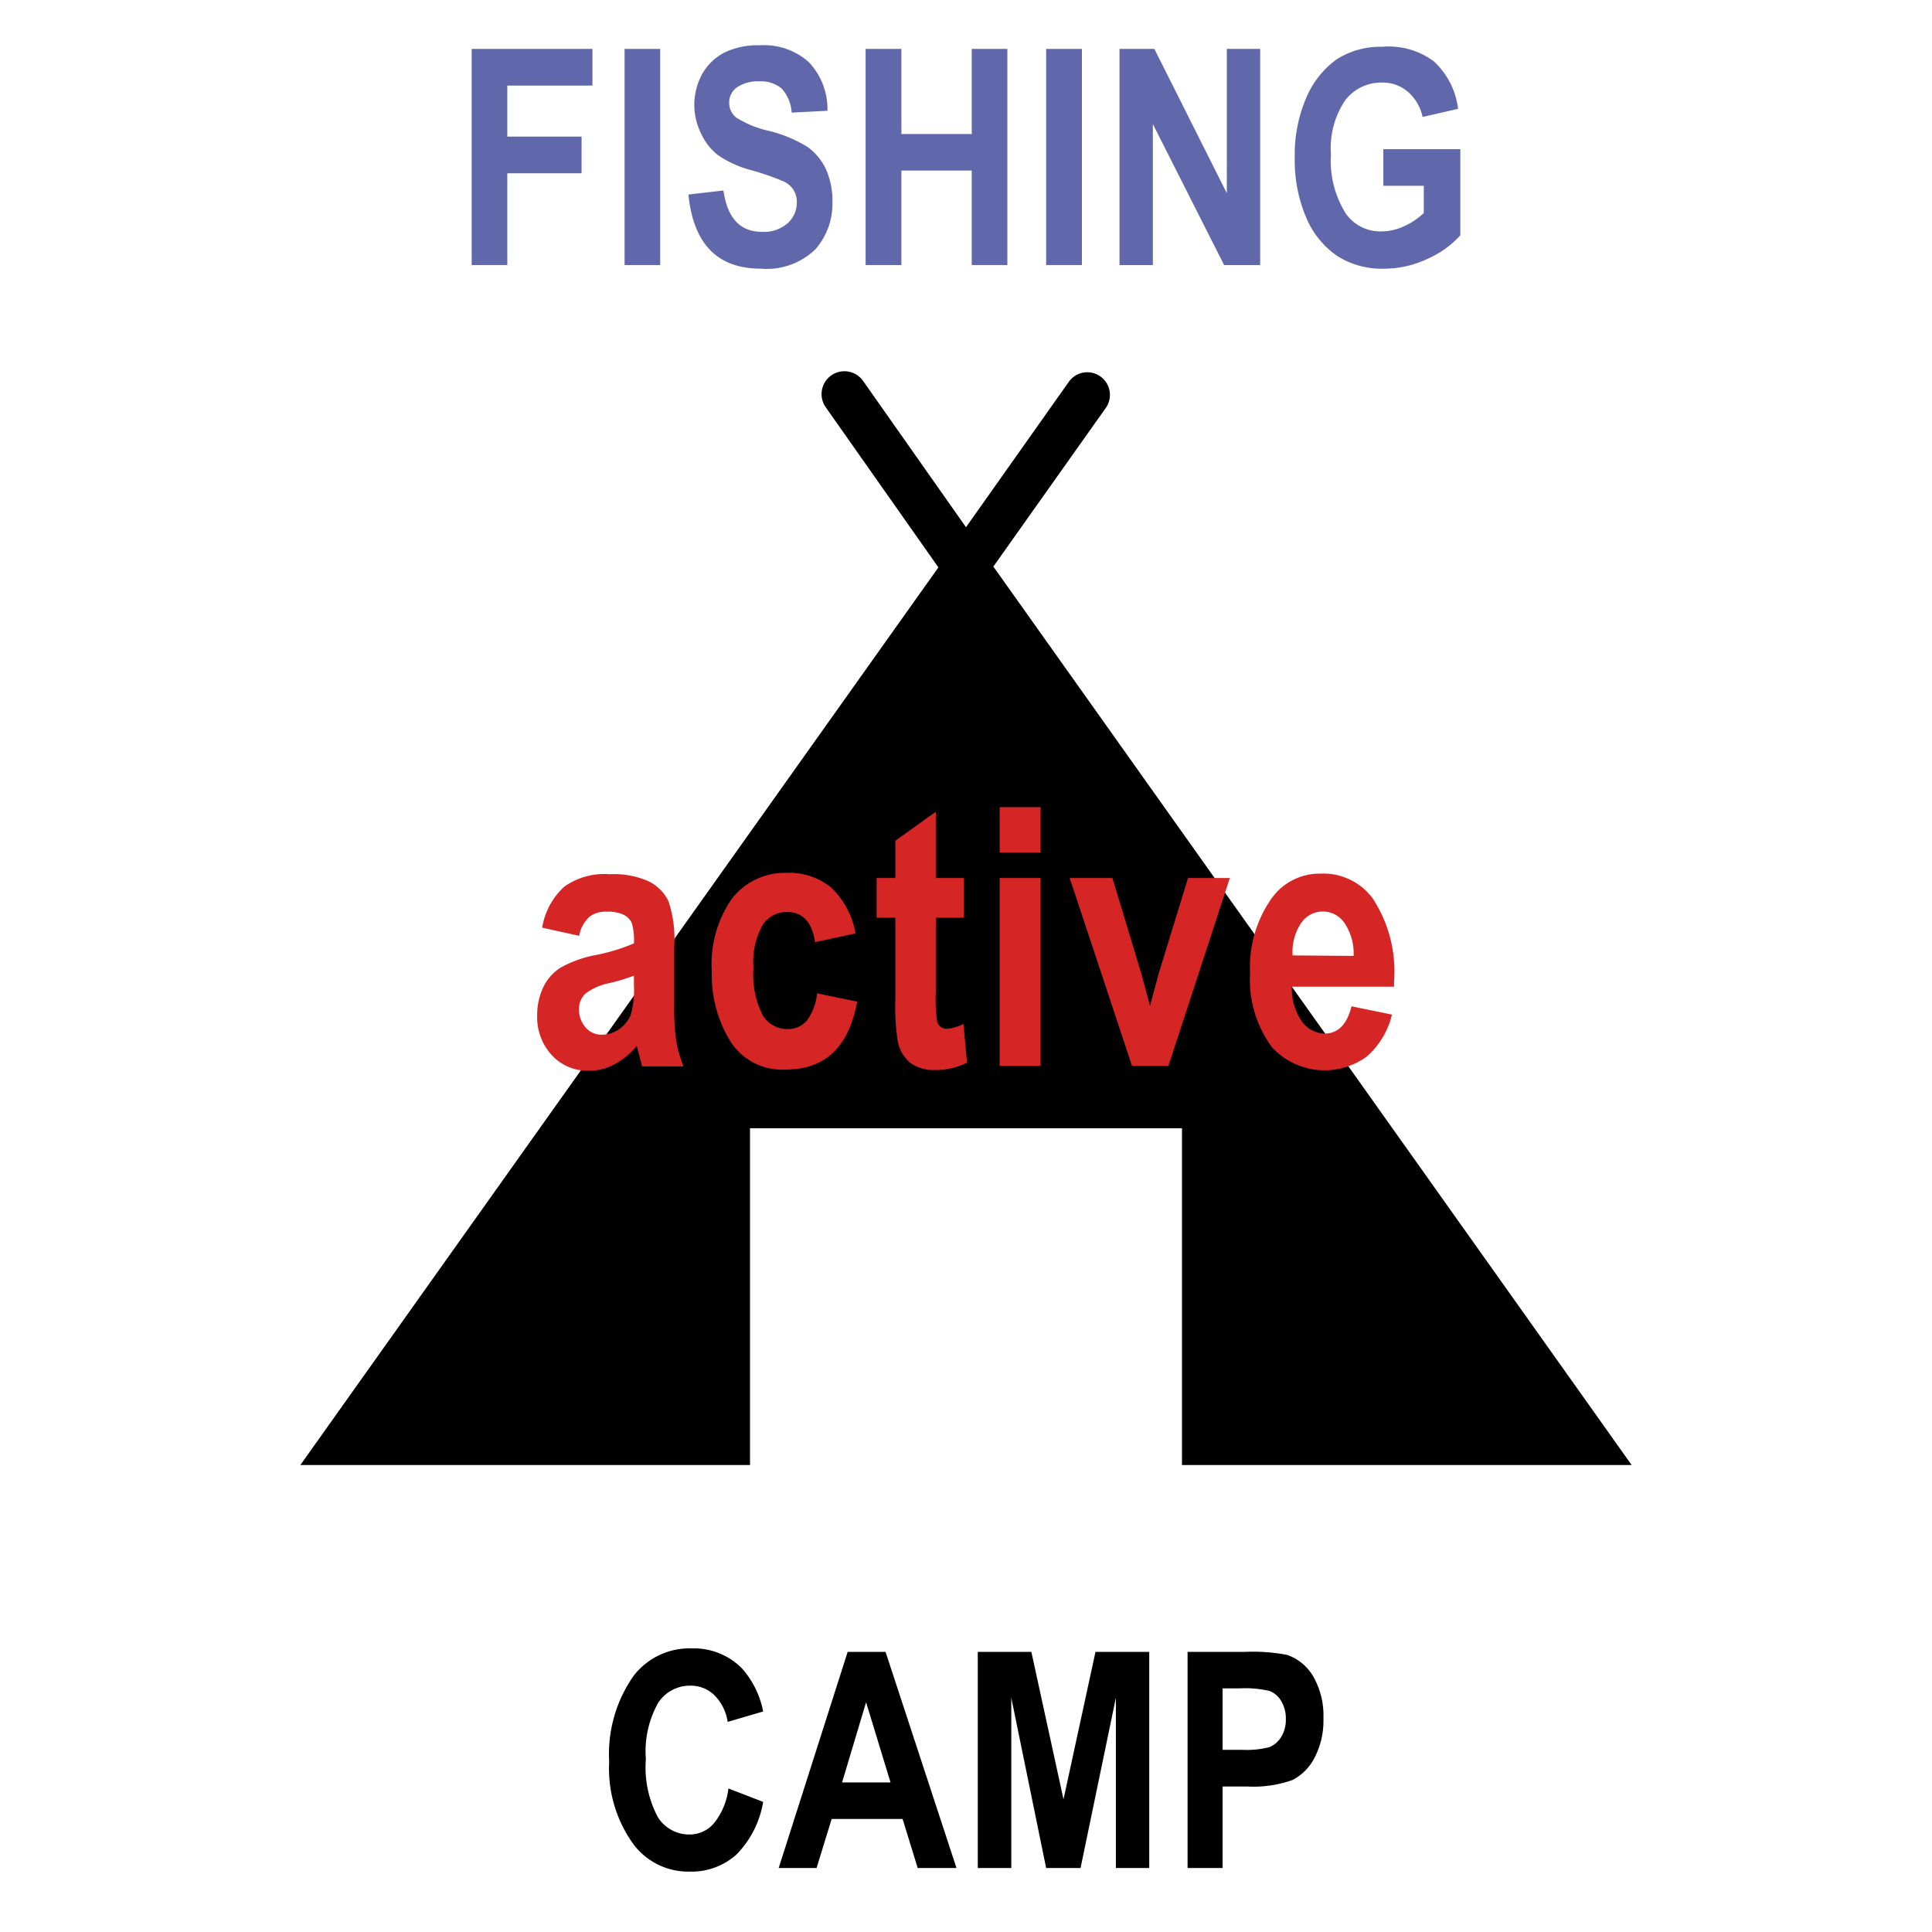 <svg id="Layer_1" data-name="Layer 1" xmlns="http://www.w3.org/2000/svg" width="128" height="128" viewBox="0 0 128 128"><defs><style>.cls-1{fill:#6167ab;}.cls-2{fill:#d62525;}</style></defs><title>Artboard 18</title><path d="M48.26,118.49l2.3.89a6.48,6.48,0,0,1-1.79,3.51A4.47,4.47,0,0,1,45.69,124,4.55,4.55,0,0,1,42,122.23a8.55,8.55,0,0,1-1.64-5.51A9,9,0,0,1,42,111a4.68,4.68,0,0,1,3.86-1.79,4.46,4.46,0,0,1,3.31,1.34,6,6,0,0,1,1.39,2.84l-2.35.69a3.17,3.17,0,0,0-.89-1.78,2.24,2.24,0,0,0-1.58-.62,2.51,2.51,0,0,0-2.13,1.13,6.57,6.57,0,0,0-.82,3.74,7,7,0,0,0,.8,3.85,2.45,2.45,0,0,0,2.08,1.14,2.12,2.12,0,0,0,1.62-.73A4.52,4.52,0,0,0,48.26,118.49Z"/><path d="M63.37,123.76H60.8l-1-3.25h-4.7l-1,3.25H51.59l4.57-14.32h2.51ZM59,118.09l-1.62-5.31-1.59,5.31Z"/><path d="M64.78,123.76V109.44h3.55l2.13,9.77,2.12-9.77h3.56v14.32H73.93V112.48l-2.34,11.28H69.31L67,112.48v11.28Z"/><path d="M78.68,123.76V109.44h3.8a12.22,12.22,0,0,1,2.79.2A3.22,3.22,0,0,1,87,111.06a5.19,5.19,0,0,1,.68,2.79,5.3,5.3,0,0,1-.59,2.61,3.39,3.39,0,0,1-1.46,1.47,7.68,7.68,0,0,1-3,.43H81v5.4ZM81,111.86v4.07h1.31a6,6,0,0,0,1.8-.18,1.65,1.65,0,0,0,.77-.67,2.15,2.15,0,0,0,.31-1.19,2.2,2.2,0,0,0-.32-1.21,1.5,1.5,0,0,0-.77-.65,7.06,7.06,0,0,0-2-.17Z"/><path d="M108.1,97.06,66,37.8l-.19-.26L73.28,27a1.5,1.5,0,0,0-2.45-1.73L64,34.93l-6.83-9.71A1.5,1.5,0,1,0,54.72,27l7.45,10.59-.09.13L19.9,97.06H49.69V74.75H78.31V97.06Z"/><path class="cls-1" d="M31.25,17.56V3.24h8V5.67H33.61V9.05h4.92v2.43H33.61v6.08Z"/><path class="cls-1" d="M41.38,17.56V3.24h2.36V17.56Z"/><path class="cls-1" d="M45.61,12.89l2.32-.27c.26,1.83,1.11,2.74,2.55,2.74a2.38,2.38,0,0,0,1.69-.56,1.81,1.81,0,0,0,.62-1.39,1.49,1.49,0,0,0-.22-.83,1.57,1.57,0,0,0-.65-.56,18,18,0,0,0-2.13-.74,7.07,7.07,0,0,1-2.22-1,3.81,3.81,0,0,1-1.11-1.41A4.28,4.28,0,0,1,46,7a4.26,4.26,0,0,1,.53-2.11A3.56,3.56,0,0,1,48,3.48,5.07,5.07,0,0,1,50.36,3a4.45,4.45,0,0,1,3.23,1.12,4.52,4.52,0,0,1,1.23,3.22l-2.37.12a2.57,2.57,0,0,0-.68-1.61,2.16,2.16,0,0,0-1.47-.46,2.44,2.44,0,0,0-1.48.4,1.22,1.22,0,0,0-.51,1,1.24,1.24,0,0,0,.47,1,6.75,6.75,0,0,0,2.16.88,8.77,8.77,0,0,1,2.58,1.08,3.79,3.79,0,0,1,1.21,1.48,5.15,5.15,0,0,1,.42,2.19A4.55,4.55,0,0,1,54,16.54a4.65,4.65,0,0,1-3.59,1.26C47.54,17.8,45.94,16.17,45.61,12.89Z"/><path class="cls-1" d="M57.35,17.56V3.24h2.37V8.88h4.66V3.24h2.36V17.56H64.38V11.3H59.72v6.26Z"/><path class="cls-1" d="M69.31,17.56V3.24h2.37V17.56Z"/><path class="cls-1" d="M74.17,17.56V3.24h2.31l4.8,9.56V3.24h2.21V17.56H81.1L76.38,8.22v9.34Z"/><path class="cls-1" d="M91.65,12.31V9.88h5.1v5.71a6.34,6.34,0,0,1-2.18,1.56,6.68,6.68,0,0,1-2.85.65A5.52,5.52,0,0,1,88.66,17a5.77,5.77,0,0,1-2.11-2.56,9.69,9.69,0,0,1-.77-4,9.55,9.55,0,0,1,.78-4,6,6,0,0,1,2-2.51,5.37,5.37,0,0,1,3-.83A5,5,0,0,1,95,4.07,5.1,5.1,0,0,1,96.6,7.21l-2.35.54a3,3,0,0,0-1-1.69,2.55,2.55,0,0,0-1.68-.59,3,3,0,0,0-2.45,1.18,5.66,5.66,0,0,0-.94,3.59,6.51,6.51,0,0,0,1,3.93,2.78,2.78,0,0,0,2.36,1.16A3.55,3.55,0,0,0,93,15a4.63,4.63,0,0,0,1.33-.89V12.31Z"/><path class="cls-2" d="M38.37,62l-2.45-.54a4.7,4.7,0,0,1,1.47-2.72,4.59,4.59,0,0,1,3-.82,5.67,5.67,0,0,1,2.61.48,2.86,2.86,0,0,1,1.29,1.31,7.94,7.94,0,0,1,.38,3l0,3.84a15.72,15.72,0,0,0,.13,2.41,8.91,8.91,0,0,0,.48,1.69H42.54l-.35-1.36a5,5,0,0,1-1.49,1.23,3.49,3.49,0,0,1-1.68.42,3.22,3.22,0,0,1-2.43-1,3.7,3.7,0,0,1-1-2.67A4.27,4.27,0,0,1,36,65.39a3.15,3.15,0,0,1,1.09-1.25,7.49,7.49,0,0,1,2.25-.84A12.66,12.66,0,0,0,42,62.5a3.94,3.94,0,0,0-.15-1.37,1.2,1.2,0,0,0-.54-.53,2.53,2.53,0,0,0-1.11-.2,1.8,1.8,0,0,0-1.14.33A2.27,2.27,0,0,0,38.37,62ZM42,64.64a12.69,12.69,0,0,1-1.61.49,3.82,3.82,0,0,0-1.64.73,1.43,1.43,0,0,0-.39,1,1.78,1.78,0,0,0,.43,1.2,1.36,1.36,0,0,0,1.07.49A2,2,0,0,0,41,68.2a2.23,2.23,0,0,0,.78-.94,6.07,6.07,0,0,0,.22-2Z"/><path class="cls-2" d="M56.68,61.84,54,62.42c-.19-1.3-.81-2-1.85-2a1.9,1.9,0,0,0-1.61.84,5,5,0,0,0-.62,2.86,6,6,0,0,0,.61,3.14,1.9,1.9,0,0,0,1.64.92,1.66,1.66,0,0,0,1.26-.53,3.56,3.56,0,0,0,.7-1.84l2.66.55q-.83,4.5-4.72,4.5a4.06,4.06,0,0,1-3.7-1.9,8.34,8.34,0,0,1-1.21-4.58,7.57,7.57,0,0,1,1.36-4.88,4.44,4.44,0,0,1,3.59-1.67,4.38,4.38,0,0,1,2.93.95A5.45,5.45,0,0,1,56.68,61.84Z"/><path class="cls-2" d="M63.86,58.17V60.8H62v5a10,10,0,0,0,.09,1.89.65.65,0,0,0,.66.47,3,3,0,0,0,1.08-.32l.24,2.56a4.48,4.48,0,0,1-2.12.49,2.6,2.6,0,0,1-1.66-.49A2.47,2.47,0,0,1,59.48,69a14.76,14.76,0,0,1-.16-2.77V60.8H58.08V58.17h1.24V55.7L62,53.78v4.39Z"/><path class="cls-2" d="M66.23,56.48v-3h2.71v3Zm0,14.14V58.17h2.71V70.62Z"/><path class="cls-2" d="M75,70.62,70.87,58.17H73.7l1.92,6.35.57,2.12.57-2.12,1.95-6.35h2.77L77.41,70.62Z"/><path class="cls-2" d="M89.54,66.67l2.68.55A5.33,5.33,0,0,1,90.55,70a4.74,4.74,0,0,1-6.27-.61,7.51,7.51,0,0,1-1.46-4.93,7.91,7.91,0,0,1,1.47-5,3.91,3.91,0,0,1,3.21-1.58,4.07,4.07,0,0,1,3.43,1.62A8.8,8.8,0,0,1,92.36,65v.37H85.59a3.81,3.81,0,0,0,.66,2.3,1.93,1.93,0,0,0,1.55.81C88.67,68.45,89.25,67.85,89.54,66.67Zm.14-3.34a3.6,3.6,0,0,0-.62-2.2,1.73,1.73,0,0,0-2.84,0,3.41,3.41,0,0,0-.58,2.17Z"/></svg>
